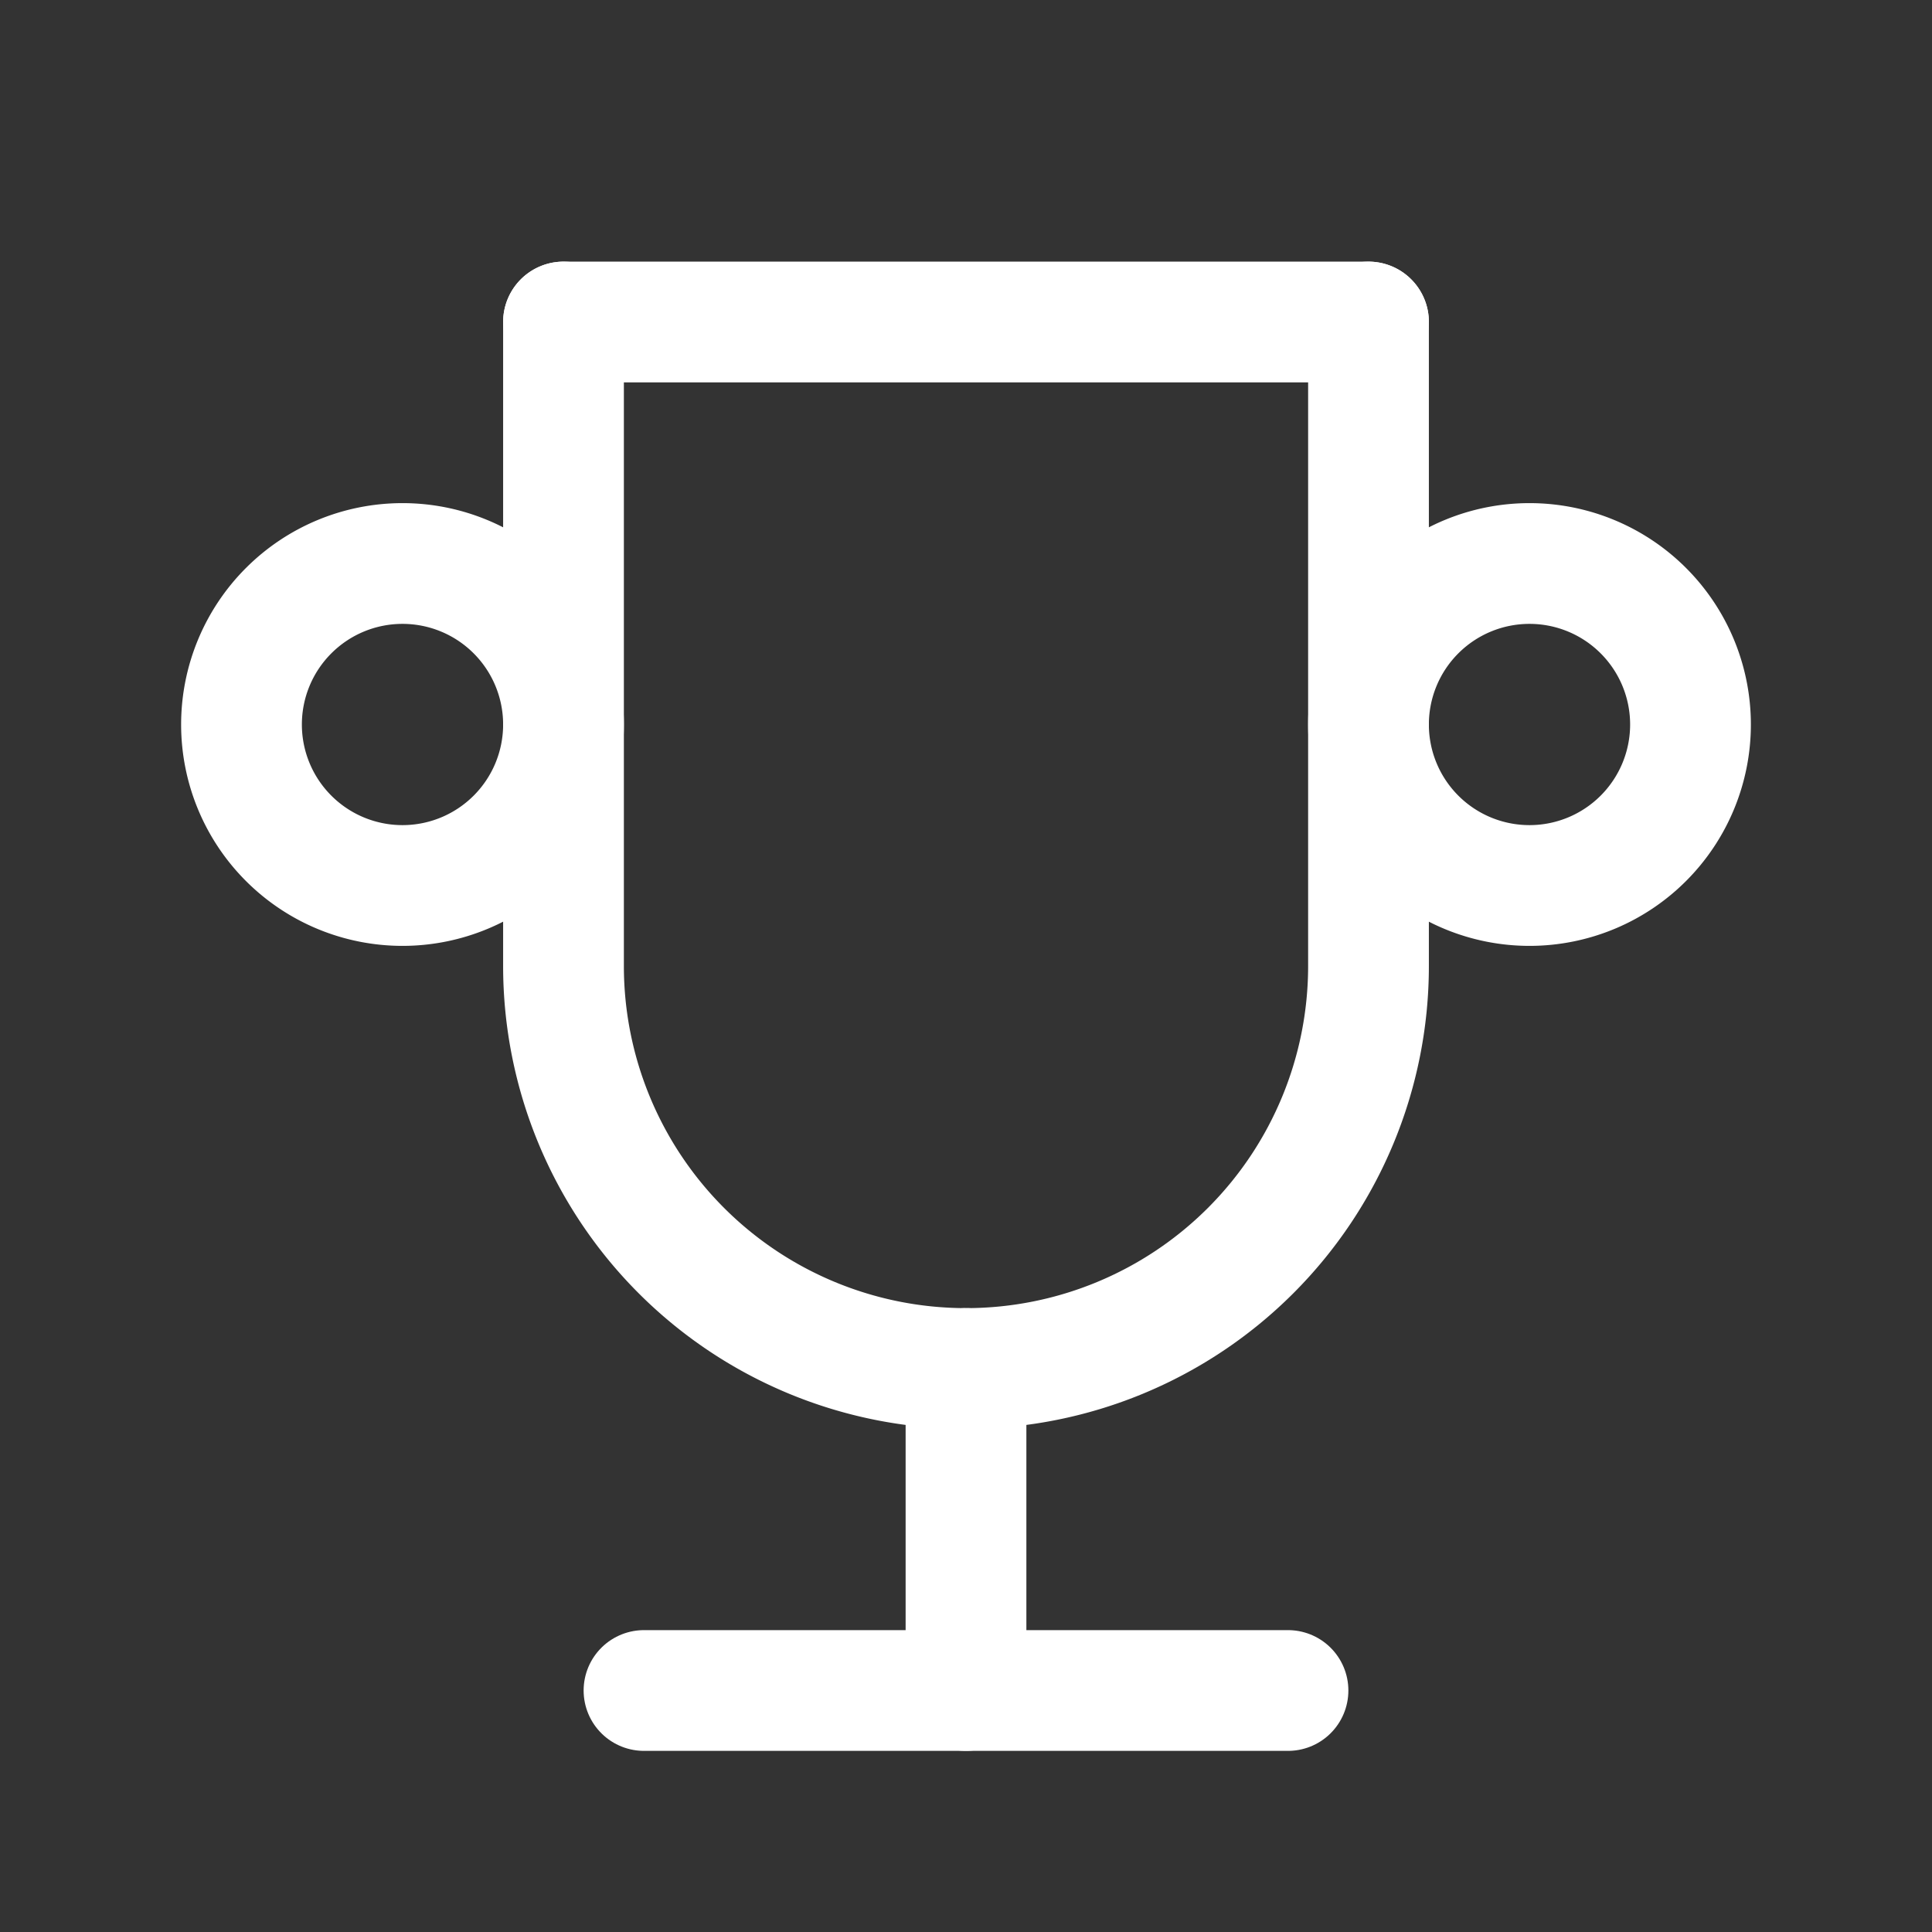 <svg xmlns="http://www.w3.org/2000/svg" class="icon icon-tabler icon-tabler-trophy" width="24" height="24" viewBox="0 0 24 24" stroke-width="1.5" stroke="#ffffff" fill="none" stroke-linecap="round" stroke-linejoin="round"><rect x="0" y="0" width="24" height="24" fill="#333333" stroke="none"/>  <path stroke="none" d="M0 0h24v24H0z" fill="none"/>  <path d="M8 21l8 0" />  <path d="M12 17l0 4" />  <path d="M7 4l10 0" />  <path d="M17 4v8a5 5 0 0 1 -10 0v-8" />  <path d="M5 9m-2 0a2 2 0 1 0 4 0a2 2 0 1 0 -4 0" />  <path d="M19 9m-2 0a2 2 0 1 0 4 0a2 2 0 1 0 -4 0" /></svg>